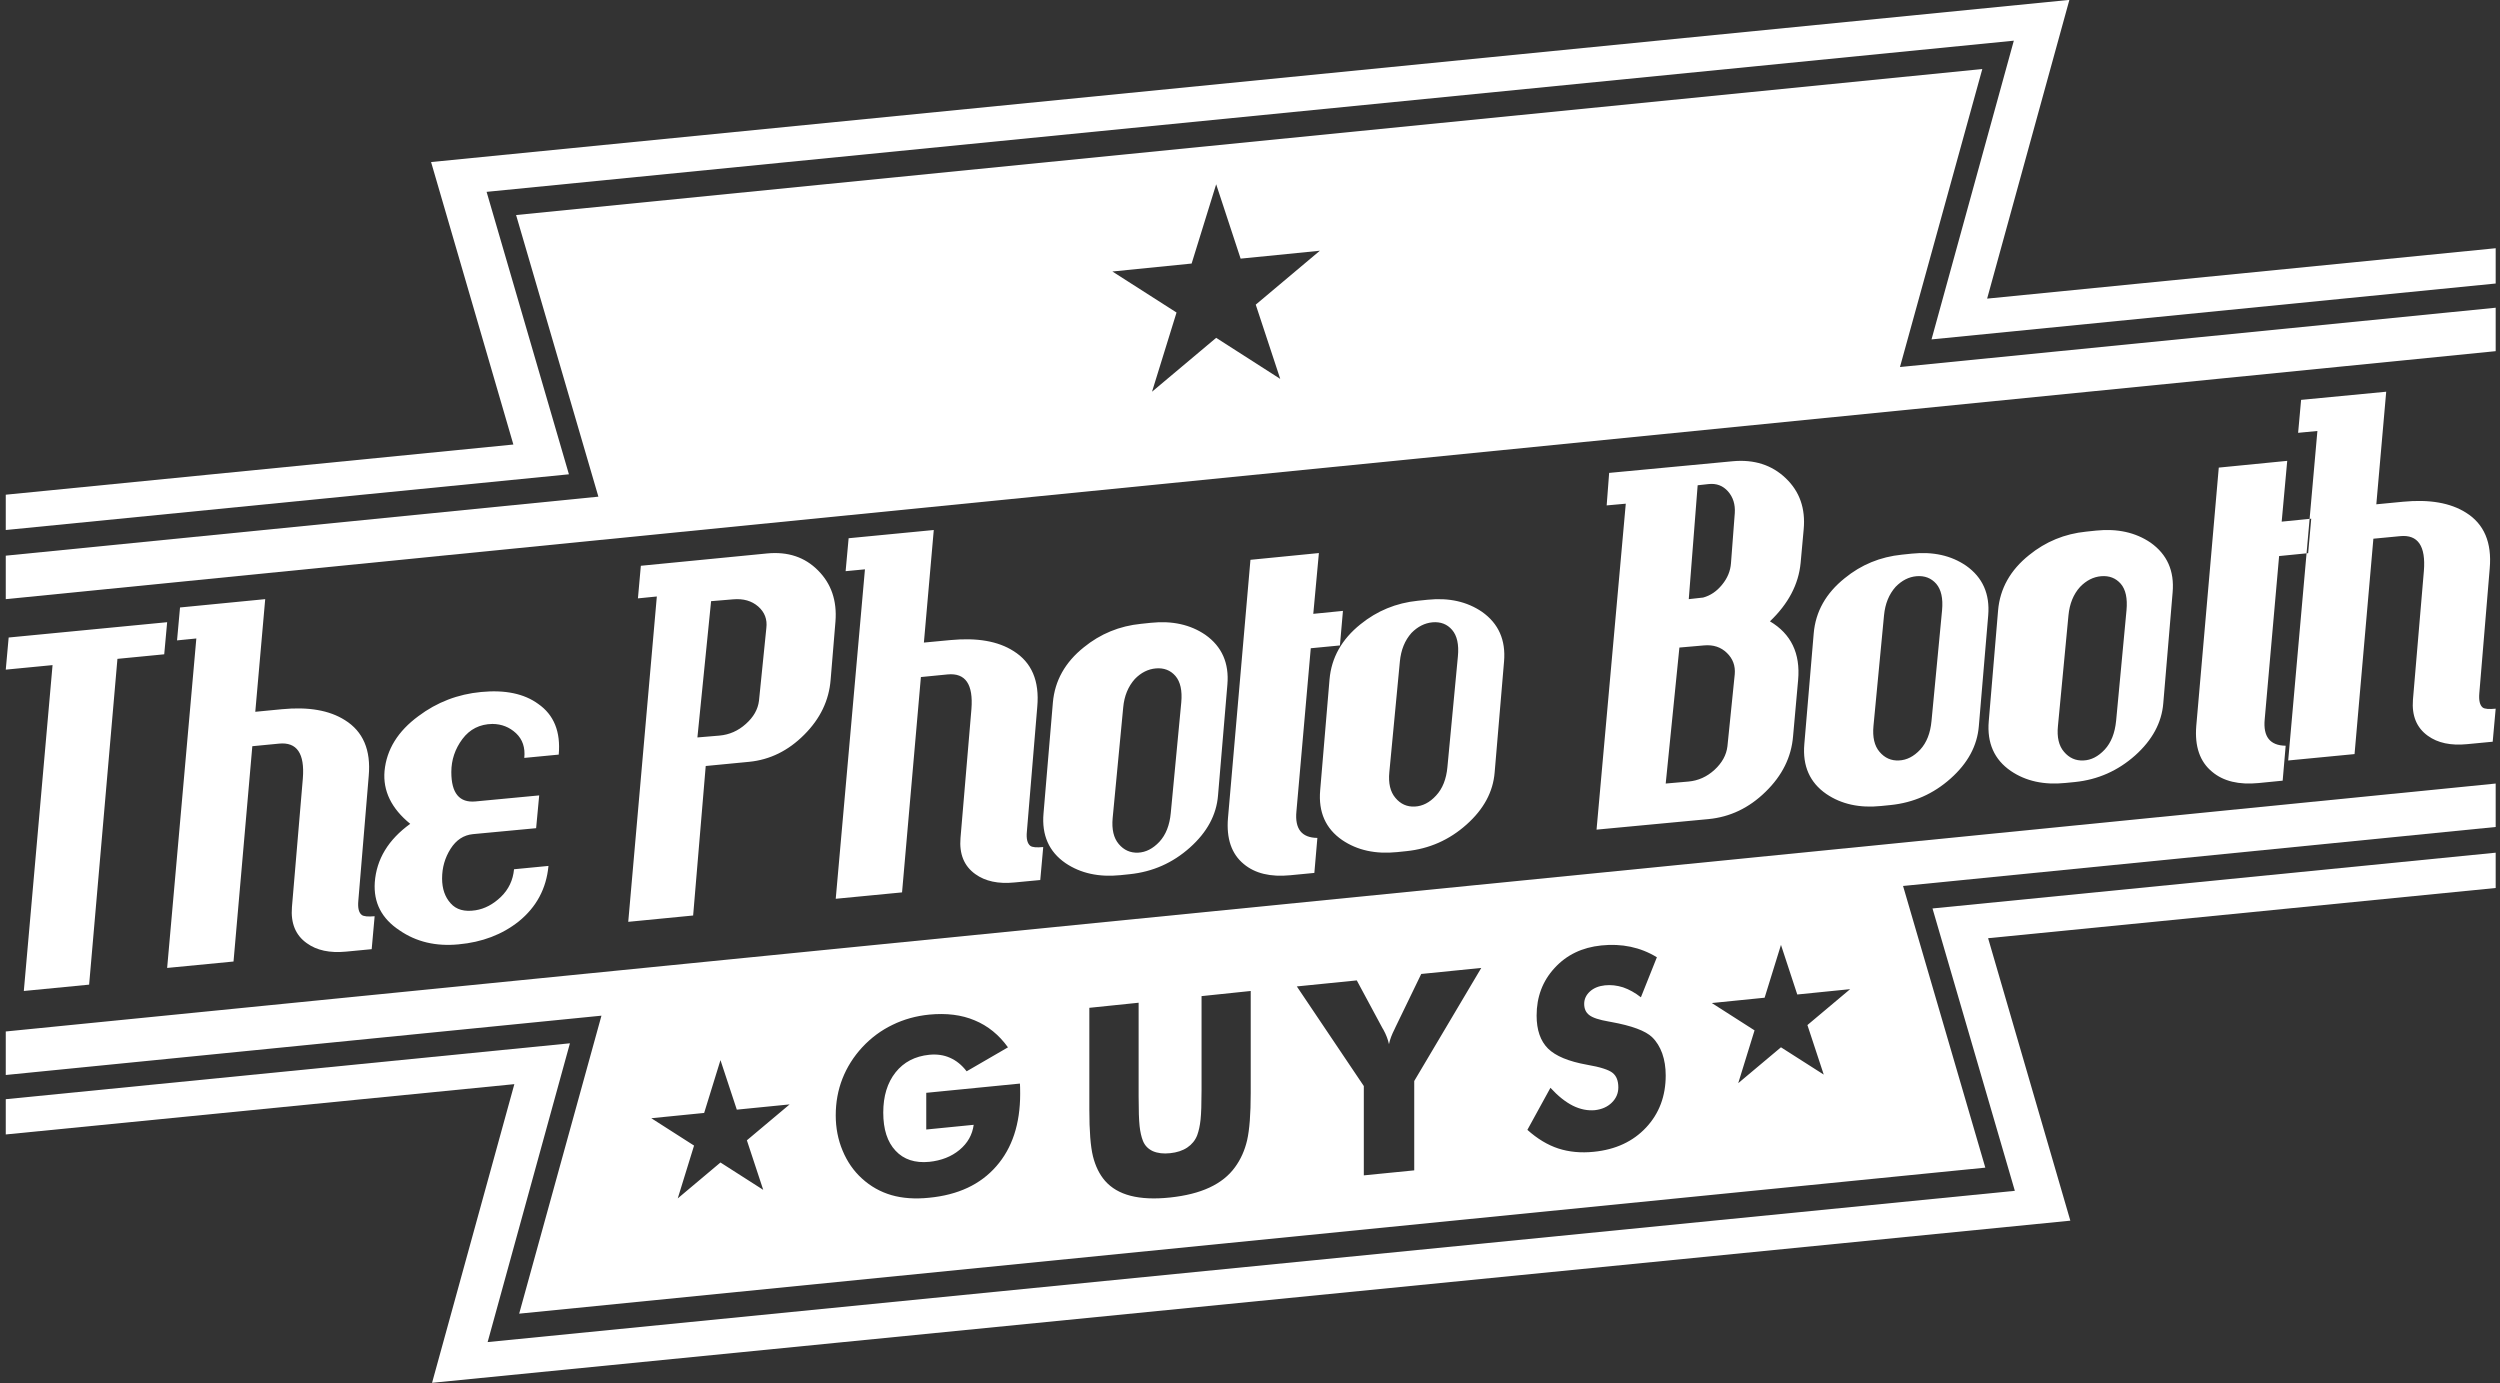 <?xml version="1.0" encoding="UTF-8" standalone="no"?>
<svg width="347px" height="192px" viewBox="0 0 347 192" version="1.1" xmlns="http://www.w3.org/2000/svg" xmlns:xlink="http://www.w3.org/1999/xlink" xmlns:sketch="http://www.bohemiancoding.com/sketch/ns">
    <rect x="0" y="0" width="347" height="192" fill="#333333" stroke="none"/>
    <!-- Generator: Sketch Beta 3.5.1 (25233) - http://www.bohemiancoding.com/sketch -->
    <title>Group 3</title>
    <desc>Created with Sketch Beta.</desc>
    <defs></defs>
    <g id="Page-1" stroke="none" stroke-width="1" fill="none" fill-rule="evenodd" sketch:type="MSPage">
        <g id="Desktop" sketch:type="MSArtboardGroup" transform="translate(-348, -3575)" fill="#FFFFFF">
            <g id="Group" sketch:type="MSLayerGroup" transform="translate(0, 3361.001)">
                <g transform="translate(89.6, 143.602)" id="Group-3" sketch:type="MSShapeGroup">
                    <g transform="translate(259, 70)">
                        <path d="M345.8,109.153 L0.2,143.566 L0.2,149.606 L82.883,141.372 L71.461,182.733 L274.962,162.466 L263.544,123.369 L345.8,115.181 L345.8,109.153 L345.8,109.153 Z M105.336,165.549 L99.401,161.751 L93.47,166.737 L95.735,159.403 L89.8,155.605 L97.137,154.874 L99.401,147.542 L101.669,154.417 L109,153.688 L103.067,158.672 L105.336,165.549 L105.336,165.549 Z M137.687,162.273 C135.48,164.805 132.383,166.252 128.379,166.642 C126.412,166.846 124.661,166.721 123.132,166.28 C121.602,165.833 120.238,165.07 119.031,163.967 C117.88,162.92 116.988,161.632 116.351,160.099 C115.716,158.581 115.4,156.95 115.4,155.209 C115.4,153.398 115.709,151.7 116.327,150.123 C116.948,148.541 117.87,147.066 119.094,145.744 C120.312,144.438 121.71,143.399 123.284,142.644 C124.858,141.873 126.559,141.405 128.379,141.224 C130.762,140.998 132.863,141.249 134.688,142.024 C136.518,142.78 138.06,144.033 139.306,145.768 L133.57,149.094 C132.887,148.203 132.116,147.591 131.25,147.213 C130.399,146.834 129.442,146.696 128.379,146.8 C126.402,146.999 124.84,147.815 123.706,149.239 C122.564,150.679 121.996,152.538 121.996,154.824 C121.996,157.153 122.564,158.905 123.706,160.121 C124.84,161.339 126.402,161.85 128.379,161.661 C130.059,161.486 131.462,160.933 132.582,160.003 C133.708,159.067 134.36,157.906 134.549,156.521 L127.964,157.173 L127.964,152.08 L140.965,150.797 C140.976,150.963 140.982,151.14 140.99,151.328 C140.992,151.533 141,151.824 141,152.218 C141,156.392 139.898,159.751 137.687,162.273 L137.687,162.273 Z M173,152.102 C173,155.047 172.829,157.226 172.499,158.666 C172.167,160.09 171.602,161.339 170.815,162.41 C169.96,163.592 168.78,164.531 167.272,165.231 C165.772,165.932 163.95,166.379 161.81,166.611 C159.646,166.84 157.826,166.756 156.33,166.372 C154.833,165.988 153.653,165.292 152.78,164.299 C151.998,163.397 151.444,162.256 151.103,160.893 C150.767,159.531 150.6,157.378 150.6,154.444 L150.6,140.282 L157.441,139.576 L157.441,152.588 C157.441,154.513 157.486,155.879 157.576,156.701 C157.667,157.534 157.826,158.212 158.044,158.759 C158.305,159.407 158.764,159.876 159.418,160.179 C160.072,160.461 160.865,160.561 161.81,160.461 C162.748,160.363 163.538,160.11 164.192,159.676 C164.832,159.245 165.299,158.674 165.57,157.972 C165.788,157.378 165.947,156.664 166.037,155.814 C166.128,154.975 166.175,153.603 166.175,151.684 L166.175,138.658 L173,137.945 L173,152.102 L173,152.102 Z M195.696,150.441 L195.696,162.843 L188.697,163.538 L188.697,151.14 L179.4,137.313 L187.722,136.477 L191.295,143.12 C191.323,143.149 191.36,143.208 191.409,143.305 C191.791,143.996 192.049,144.671 192.191,145.329 C192.312,144.711 192.575,144.007 192.975,143.226 C193.047,143.081 193.096,142.982 193.113,142.927 L196.668,135.582 L205,134.746 L195.696,150.441 L195.696,150.441 Z M227.883,156.891 C226.069,158.833 223.651,159.961 220.642,160.263 C218.822,160.45 217.183,160.291 215.699,159.81 C214.211,159.324 212.776,158.455 211.4,157.221 L214.601,151.383 C215.653,152.533 216.69,153.353 217.711,153.868 C218.742,154.376 219.761,154.58 220.777,154.488 C221.726,154.376 222.509,154.041 223.113,153.448 C223.723,152.854 224.024,152.144 224.024,151.328 C224.024,150.424 223.771,149.749 223.239,149.32 C222.713,148.885 221.52,148.5 219.666,148.181 C217.109,147.719 215.318,146.976 214.26,145.933 C213.212,144.882 212.682,143.36 212.682,141.359 C212.682,138.76 213.515,136.552 215.179,134.753 C216.842,132.935 218.997,131.901 221.65,131.626 C223.081,131.474 224.441,131.542 225.726,131.809 C227.008,132.081 228.224,132.563 229.375,133.264 L227.157,138.821 C226.349,138.186 225.52,137.729 224.683,137.438 C223.826,137.168 222.995,137.075 222.164,137.161 C221.314,137.254 220.623,137.526 220.085,138.01 C219.554,138.498 219.285,139.07 219.285,139.734 C219.285,140.422 219.521,140.935 219.99,141.291 C220.459,141.661 221.36,141.955 222.694,142.186 L223.016,142.245 C225.905,142.769 227.801,143.477 228.715,144.359 C229.329,144.953 229.792,145.711 230.12,146.617 C230.436,147.517 230.6,148.53 230.6,149.674 C230.6,152.546 229.687,154.963 227.883,156.891 L227.883,156.891 Z M252.536,149.551 L246.599,145.761 L240.666,150.742 L242.931,143.412 L237,139.617 L244.329,138.88 L246.599,131.547 L248.861,138.433 L256.2,137.692 L250.269,142.675 L252.536,149.551 L252.536,149.551 Z" id="Fill-1"></path>
                        <path d="M279.06,165.683 L67.084,186.677 L78.506,145.207 L0.2,152.965 L0.2,157.859 L70.792,150.877 L59.37,192.331 L286.763,169.825 L275.349,130.619 L345.8,123.65 L345.8,118.75 L267.631,126.491 L279.06,165.683" id="Fill-2"></path>
                        <path d="M0.2,93.343 L6.694,92.714 L2.706,137.945 L11.771,137.065 L15.7,91.846 L22.194,91.214 L22.6,86.758 L0.602,88.884 L0.2,93.343 L0.2,93.343 Z M49.136,125.413 L50.579,108.092 C50.9,104.502 49.798,101.923 47.278,100.354 C45.124,98.985 42.217,98.48 38.547,98.835 L34.833,99.194 L36.21,83.559 L24.387,84.714 L23.973,89.283 L26.651,89.017 L22.6,134.746 L31.813,133.856 L34.422,103.971 L38.134,103.612 C40.613,103.368 41.708,104.981 41.435,108.434 L39.921,126.303 C39.74,128.54 40.427,130.213 41.987,131.314 C43.364,132.314 45.168,132.696 47.415,132.484 L50.99,132.142 L51.4,127.57 C50.486,127.654 49.89,127.595 49.617,127.398 C49.203,127.08 49.042,126.428 49.136,125.413 L49.136,125.413 Z M74.098,98.096 C72.148,96.675 69.51,96.123 66.182,96.445 C62.949,96.749 60.049,97.864 57.48,99.792 C54.625,101.891 53.061,104.422 52.773,107.414 C52.538,110.169 53.724,112.614 56.339,114.745 C53.294,116.943 51.658,119.652 51.42,122.858 C51.23,125.673 52.369,127.888 54.843,129.523 C57.173,131.13 59.904,131.778 63.042,131.474 C66.325,131.179 69.104,130.11 71.388,128.303 C73.864,126.297 75.234,123.727 75.528,120.587 L70.748,121.049 C70.605,122.57 69.998,123.843 68.928,124.883 C67.857,125.911 66.685,126.541 65.4,126.744 C63.876,126.983 62.724,126.663 61.94,125.768 C61.153,124.889 60.762,123.743 60.762,122.324 C60.762,120.821 61.153,119.453 61.94,118.21 C62.724,116.975 63.759,116.303 65.043,116.175 L73.814,115.35 L74.24,110.799 L65.4,111.636 C63.161,111.845 62.044,110.49 62.044,107.566 C62.044,105.879 62.556,104.355 63.578,102.977 C64.602,101.611 65.992,100.903 67.753,100.88 C69.034,100.89 70.126,101.329 71.031,102.175 C71.932,103.029 72.317,104.165 72.172,105.595 L76.95,105.137 C77.237,101.962 76.287,99.618 74.098,98.096 L74.098,98.096 Z M115.363,86.648 C115.587,83.774 114.781,81.413 112.945,79.573 C111.104,77.716 108.756,76.942 105.886,77.214 L88.349,78.927 L87.944,83.452 L90.568,83.189 L86.6,128.347 L95.608,127.469 L97.354,106.718 L103.402,106.135 C106.266,105.849 108.813,104.6 111.027,102.375 C113.248,100.157 114.468,97.614 114.692,94.737 L115.363,86.648 L115.363,86.648 Z M105.769,87.562 L104.747,97.658 C104.601,98.856 103.995,99.925 102.923,100.879 C101.85,101.846 100.635,102.37 99.27,102.497 L96.2,102.754 L98.099,83.839 L101.168,83.584 C102.58,83.463 103.738,83.795 104.639,84.58 C105.537,85.37 105.916,86.363 105.769,87.562 L105.769,87.562 Z M141.93,115.817 L143.373,98.494 C143.696,94.896 142.592,92.327 140.068,90.758 C137.921,89.386 135.004,88.888 131.341,89.237 L127.636,89.587 L129.007,73.962 L117.189,75.104 L116.772,79.676 L119.454,79.42 L115.4,125.148 L124.604,124.261 L127.22,94.371 L130.933,94.006 C133.411,93.774 134.506,95.375 134.233,98.83 L132.717,116.709 C132.532,118.94 133.217,120.615 134.783,121.73 C136.151,122.715 137.961,123.11 140.212,122.883 L143.788,122.544 L144.2,117.966 C143.28,118.056 142.684,118.003 142.413,117.804 C142.003,117.488 141.83,116.822 141.93,115.817 L141.93,115.817 Z M166.705,88.511 C164.619,87.086 162.098,86.535 159.151,86.84 L157.779,86.984 C154.786,87.28 152.135,88.371 149.837,90.24 C147.234,92.322 145.804,94.883 145.54,97.904 L144.241,113.29 C143.975,116.311 144.993,118.618 147.297,120.201 C149.381,121.612 151.924,122.171 154.917,121.87 L156.217,121.734 C159.385,121.404 162.161,120.18 164.552,118.047 C166.941,115.917 168.244,113.509 168.461,110.808 L169.761,95.422 C170.019,92.442 169.003,90.135 166.705,88.511 L166.705,88.511 Z M163.36,97.894 L161.902,113.244 C161.744,114.943 161.221,116.266 160.328,117.234 C159.431,118.19 158.445,118.695 157.373,118.746 C156.296,118.792 155.396,118.398 154.68,117.545 C153.971,116.707 153.694,115.51 153.836,113.95 L155.301,98.59 C155.445,96.996 155.989,95.681 156.912,94.647 C157.777,93.753 158.754,93.267 159.833,93.172 C160.947,93.077 161.861,93.425 162.551,94.223 C163.239,95.026 163.509,96.248 163.36,97.894 L163.36,97.894 Z M179.343,113.019 L181.334,90.374 L185.381,89.985 L185.8,85.188 L181.684,85.598 L182.462,77.161 L172.962,78.099 L169.843,113.948 C169.607,116.804 170.34,118.93 172.033,120.323 C173.598,121.634 175.75,122.149 178.497,121.88 L181.832,121.558 L182.251,116.699 C180.076,116.677 179.107,115.448 179.343,113.019 L179.343,113.019 Z M313.742,100.222 L315.74,77.578 L319.772,77.177 L320.2,72.392 L316.097,72.801 L316.866,64.364 L307.366,65.3 L304.242,101.153 C304.01,104.009 304.742,106.129 306.448,107.524 C308.008,108.837 310.156,109.352 312.896,109.084 L316.234,108.753 L316.651,103.904 C314.475,103.876 313.506,102.651 313.742,100.222 L313.742,100.222 Z M205.099,85.316 C203.012,83.895 200.499,83.334 197.549,83.641 L196.188,83.781 C193.187,84.087 190.542,85.178 188.238,87.043 C185.631,89.133 184.2,91.679 183.938,94.707 L182.64,110.092 C182.378,113.114 183.4,115.417 185.696,116.997 C187.789,118.419 190.325,118.972 193.316,118.67 L194.617,118.536 C197.785,118.21 200.567,116.981 202.953,114.847 C205.34,112.722 206.64,110.311 206.857,107.61 L208.161,92.219 C208.419,89.24 207.401,86.94 205.099,85.316 L205.099,85.316 Z M201.757,91.493 L200.302,106.855 C200.151,108.542 199.618,109.871 198.723,110.826 C197.839,111.795 196.842,112.295 195.772,112.347 C194.694,112.402 193.798,111.999 193.089,111.148 C192.368,110.309 192.087,109.104 192.241,107.557 L193.703,92.2 C193.857,90.597 194.394,89.283 195.312,88.249 C196.182,87.363 197.16,86.873 198.232,86.774 C199.358,86.679 200.267,87.027 200.953,87.828 C201.643,88.628 201.913,89.86 201.757,91.493 L201.757,91.493 Z M239.887,64.419 L222.75,66.036 L222.405,70.548 L225.058,70.309 L221,115.551 L236.53,114.088 C239.516,113.804 242.163,112.55 244.46,110.298 C246.776,108.048 248.039,105.481 248.276,102.608 L248.98,94.778 C249.308,91.084 247.998,88.373 245.068,86.638 C247.619,84.205 249.043,81.507 249.327,78.528 L249.751,73.87 C250.018,70.989 249.198,68.621 247.265,66.777 C245.331,64.926 242.87,64.141 239.887,64.419 L239.887,64.419 Z M240.184,93.973 L239.166,103.991 C239.022,105.198 238.419,106.289 237.37,107.254 C236.317,108.215 235.119,108.755 233.756,108.877 L230.6,109.153 L232.5,90.277 L235.938,89.978 C237.219,89.867 238.259,90.214 239.093,91.022 C239.925,91.826 240.282,92.812 240.184,93.973 L240.184,93.973 Z M240.188,71.612 L239.659,78.577 C239.579,79.658 239.171,80.647 238.425,81.554 C237.687,82.47 236.805,83.065 235.793,83.338 L233.8,83.559 L235.034,67.753 L236.551,67.586 C237.653,67.468 238.543,67.809 239.249,68.604 C239.954,69.406 240.268,70.408 240.188,71.612 L240.188,71.612 Z M272.301,78.921 C270.216,77.493 267.703,76.938 264.752,77.241 L263.38,77.384 C260.386,77.689 257.737,78.774 255.445,80.65 C252.841,82.734 251.403,85.28 251.143,88.313 L249.839,103.695 C249.581,106.714 250.597,109.02 252.902,110.605 C254.981,112.02 257.52,112.58 260.512,112.268 L261.823,112.136 C264.989,111.812 267.764,110.584 270.149,108.453 C272.537,106.324 273.833,103.912 274.06,101.207 L275.362,85.827 C275.616,82.843 274.597,80.545 272.301,78.921 L272.301,78.921 Z M268.959,85.103 L267.494,100.457 C267.34,102.149 266.815,103.48 265.933,104.438 C265.031,105.402 264.05,105.903 262.968,105.948 C261.901,106.004 261.001,105.604 260.282,104.755 C259.564,103.915 259.292,102.715 259.438,101.154 L260.903,85.799 C261.059,84.196 261.587,82.882 262.513,81.849 C263.378,80.961 264.347,80.465 265.42,80.374 C266.543,80.284 267.454,80.632 268.154,81.433 C268.833,82.229 269.112,83.448 268.959,85.103 L268.959,85.103 Z M297.904,75.719 C295.815,74.296 293.296,73.739 290.345,74.042 L288.972,74.186 C285.98,74.486 283.339,75.573 281.037,77.444 C278.431,79.532 276.999,82.087 276.735,85.112 L275.439,100.498 C275.182,103.518 276.198,105.827 278.504,107.408 C280.583,108.823 283.122,109.38 286.114,109.069 L287.416,108.941 C290.582,108.613 293.359,107.383 295.752,105.256 C298.134,103.124 299.446,100.71 299.663,98.009 L300.959,82.629 C301.225,79.644 300.196,77.343 297.904,75.719 L297.904,75.719 Z M294.559,85.098 L293.116,100.454 C292.946,102.15 292.427,103.471 291.536,104.437 C290.635,105.401 289.649,105.91 288.576,105.949 C287.498,106 286.607,105.601 285.888,104.752 C285.164,103.918 284.885,102.712 285.043,101.155 L286.504,85.798 C286.658,84.206 287.184,82.885 288.12,81.853 C288.985,80.961 289.963,80.468 291.029,80.376 C292.164,80.279 293.065,80.633 293.761,81.424 C294.452,82.228 294.708,83.456 294.559,85.098 L294.559,85.098 Z M344.007,98.607 C343.595,98.279 343.447,97.619 343.528,96.626 L344.973,79.291 C345.29,75.707 344.196,73.124 341.679,71.555 C339.515,70.187 336.61,69.685 332.944,70.038 L329.233,70.395 L330.605,54.767 L318.793,55.899 L318.379,60.473 L321.055,60.217 L317,105.953 L326.211,105.064 L328.825,75.17 L332.54,74.815 C335.012,74.571 336.114,76.185 335.835,79.637 L334.317,97.514 C334.14,99.741 334.829,101.41 336.38,102.523 C337.759,103.524 339.571,103.905 341.812,103.688 L345.386,103.347 L345.8,98.761 C344.88,98.853 344.284,98.806 344.007,98.607 L344.007,98.607 Z" id="Fill-3"></path>
                        <path d="M66.94,27.026 L278.919,6.043 L267.495,47.506 L345.8,39.749 L345.8,34.851 L275.213,41.845 L286.631,0.381 L59.234,22.889 L70.656,62.097 L0.2,69.062 L0.2,73.962 L78.366,66.23 L66.94,27.026" id="Fill-4"></path>
                        <path d="M263.115,51.341 L274.544,9.979 L71.033,30.243 L82.456,69.334 L0.2,77.525 L0.2,83.559 L345.8,49.139 L345.8,43.109 L263.115,51.341 L263.115,51.341 Z M177.097,52.988 L168.204,47.288 L159.301,54.767 L162.703,43.775 L153.8,38.081 L164.798,36.977 L168.204,25.975 L171.598,36.296 L182.6,35.196 L173.697,42.681 L177.097,52.988 L177.097,52.988 Z" id="Fill-5"></path>
                    </g>
                </g>
            </g>
        </g>
    </g>
</svg>